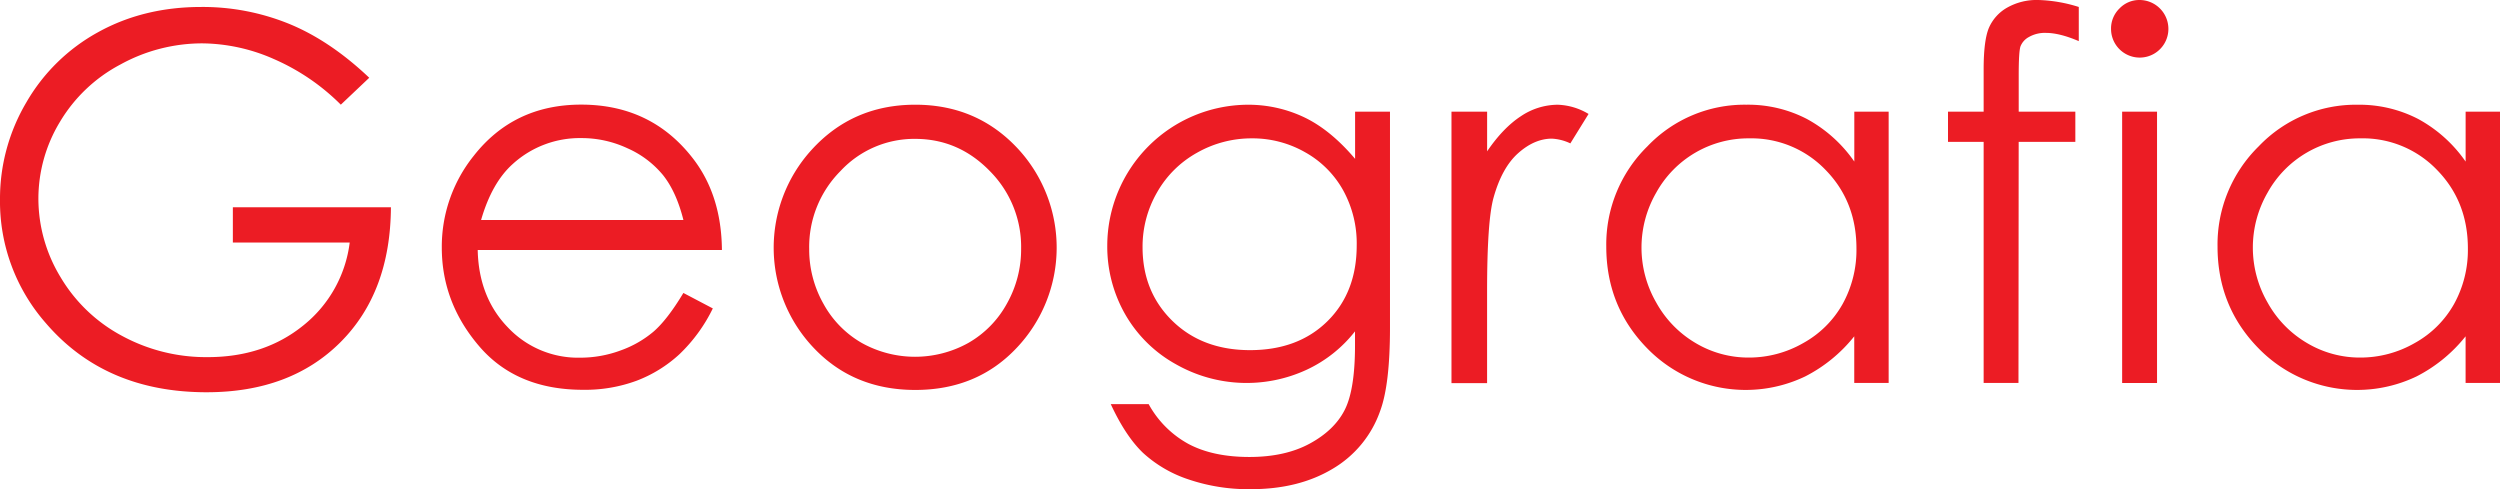 <svg id="Layer_2" data-name="Layer 2" xmlns="http://www.w3.org/2000/svg" viewBox="0 0 864.81 169.22"><defs><style>.cls-1{fill:#ec1c24;}</style></defs><title>Geografia Text - SVG</title><path class="cls-1" d="M157.63,63.21l-9.83,9.31A75.11,75.11,0,0,0,124.56,56.7a62.55,62.55,0,0,0-24.62-5.39,58.71,58.71,0,0,0-28.42,7.33A53.21,53.21,0,0,0,50.6,78.52,51.31,51.31,0,0,0,43.18,105a52.37,52.37,0,0,0,7.68,27.21,54.52,54.52,0,0,0,21.22,20.27,61,61,0,0,0,29.67,7.37q19.58,0,33.12-11a43.58,43.58,0,0,0,16-28.63H110.45V108h54.68q-0.17,29.41-17.47,46.7T101.4,172q-35.19,0-55.72-24A63.73,63.73,0,0,1,29.9,105.3,65.45,65.45,0,0,1,39,71.75,64.4,64.4,0,0,1,63.79,47.47q15.78-8.75,35.71-8.75a79.4,79.4,0,0,1,30.36,5.82Q144.09,50.36,157.63,63.21Z" transform="translate(-29.9 -36.31)"/><path class="cls-1" d="M266.3,137.65L276.48,143a55.48,55.48,0,0,1-11.57,15.87A45.94,45.94,0,0,1,250.15,168a51.5,51.5,0,0,1-18.56,3.15q-23,0-35.91-15.05t-12.95-34a50.17,50.17,0,0,1,11-31.83q13.9-17.77,37.21-17.77,24,0,38.33,18.2,10.19,12.85,10.36,32.08H195.15q0.34,16.35,10.45,26.8a33.33,33.33,0,0,0,25,10.46,40.1,40.1,0,0,0,13.95-2.49A36.67,36.67,0,0,0,256,151Q260.78,146.84,266.3,137.65Zm0-25.27q-2.42-9.66-7-15.44A33.33,33.33,0,0,0,247,87.62a37.44,37.44,0,0,0-16-3.54A34.41,34.41,0,0,0,207.32,93q-7.26,6.47-11,19.41H266.3Z" transform="translate(-29.9 -36.31)"/><path class="cls-1" d="M346.52,72.53q21.69,0,35.94,15.7a50.38,50.38,0,0,1-.73,68.27Q368,171.2,346.52,171.2t-35.29-14.71a50.27,50.27,0,0,1-.73-68.18Q324.74,72.53,346.52,72.53Zm0,11.82a34.84,34.84,0,0,0-25.88,11.13,37.19,37.19,0,0,0-10.82,26.91,38.15,38.15,0,0,0,4.93,19A34.94,34.94,0,0,0,328,154.94a37.9,37.9,0,0,0,36.87,0,35,35,0,0,0,13.33-13.58,38.17,38.17,0,0,0,4.93-19,37.11,37.11,0,0,0-10.86-26.91Q361.45,84.35,346.47,84.35Z" transform="translate(-29.9 -36.31)"/><path class="cls-1" d="M498.66,74.94h12.07v74.78q0,19.75-3.45,28.89a37.57,37.57,0,0,1-16.47,19.92q-11.73,7-28.2,7a64.55,64.55,0,0,1-21.69-3.42,43.4,43.4,0,0,1-15.65-9.17q-6-5.76-11.13-16.83h13.11a34.63,34.63,0,0,0,13.82,13.8q8.46,4.48,21,4.48,12.35,0,20.85-4.6T495,178.24q3.63-7,3.63-22.48v-4.83A45.73,45.73,0,0,1,482,164.17a49.46,49.46,0,0,1-45.24-1.81,45.64,45.64,0,0,1-17.61-17.29,47.27,47.27,0,0,1-6.22-23.89,48.83,48.83,0,0,1,48.52-48.64,45,45,0,0,1,19.64,4.36q9.11,4.36,17.57,14.36V74.94ZM463,84.17a38.17,38.17,0,0,0-19.06,5,35.94,35.94,0,0,0-13.8,13.71,37.52,37.52,0,0,0-5,18.93q0,15.44,10.35,25.53t26.82,10.09q16.64,0,26.78-10t10.13-26.31a38.11,38.11,0,0,0-4.66-18.93A34,34,0,0,0,481.41,89,36.71,36.71,0,0,0,463,84.17Z" transform="translate(-29.9 -36.31)"/><path class="cls-1" d="M532,74.94h12.33V88.66q5.52-8.11,11.64-12.12a23,23,0,0,1,12.76-4,22,22,0,0,1,10.69,3.19l-6.3,10.18a16.81,16.81,0,0,0-6.38-1.64q-6,0-11.64,5t-8.54,15.4q-2.24,8-2.24,32.43v31.74H532V74.94Z" transform="translate(-29.9 -36.31)"/><path class="cls-1" d="M683.23,74.94v93.84h-11.9V152.65a51.74,51.74,0,0,1-17,13.89,47.58,47.58,0,0,1-54.68-9.79q-14.1-14.44-14.1-35.15a47.56,47.56,0,0,1,14.23-34.67A46.4,46.4,0,0,1,634,72.53a44.28,44.28,0,0,1,20.92,4.92,47.6,47.6,0,0,1,16.43,14.75V74.94h11.9ZM635,84.17A36.41,36.41,0,0,0,602.8,103a38,38,0,0,0,0,37.91A37,37,0,0,0,616.49,155a35.67,35.67,0,0,0,18.39,5,37.7,37.7,0,0,0,18.78-5,35,35,0,0,0,13.65-13.53,38.6,38.6,0,0,0,4.78-19.21q0-16.28-10.73-27.22A35.53,35.53,0,0,0,635,84.17Z" transform="translate(-29.9 -36.31)"/><path class="cls-1" d="M749,38.72V50.54q-6.64-2.85-11.38-2.85a11.08,11.08,0,0,0-5.87,1.42,6.29,6.29,0,0,0-2.93,3.28q-0.6,1.86-.6,9.88V74.94h19.59V85.38h-19.6l-0.07,83.4H716.09V85.38H703.76V74.94h12.33V60.28q0-10.09,1.85-14.4a14.79,14.79,0,0,1,6.3-6.94A20.71,20.71,0,0,1,735,36.31,51.05,51.05,0,0,1,749,38.72Z" transform="translate(-29.9 -36.31)"/><path class="cls-1" d="M770,36.31a10,10,0,0,1,10,10,9.92,9.92,0,0,1-19.84,0,9.66,9.66,0,0,1,2.92-7.07A9.48,9.48,0,0,1,770,36.31Zm-6,38.64h12.07v93.84H764V74.94Z" transform="translate(-29.9 -36.31)"/><path class="cls-1" d="M894.71,74.94v93.84h-11.9V152.65a51.74,51.74,0,0,1-17,13.89,47.58,47.58,0,0,1-54.68-9.79Q797,142.31,797,121.61a47.56,47.56,0,0,1,14.23-34.67,46.4,46.4,0,0,1,34.24-14.4,44.28,44.28,0,0,1,20.92,4.92,47.6,47.6,0,0,1,16.43,14.75V74.94h11.9Zm-48.26,9.23A36.41,36.41,0,0,0,814.28,103a38,38,0,0,0,0,37.91A37,37,0,0,0,828,155a35.67,35.67,0,0,0,18.39,5,37.7,37.7,0,0,0,18.78-5,35,35,0,0,0,13.65-13.53,38.6,38.6,0,0,0,4.78-19.21q0-16.28-10.73-27.22A35.53,35.53,0,0,0,846.46,84.17Z" transform="translate(-29.9 -36.31)"/></svg>